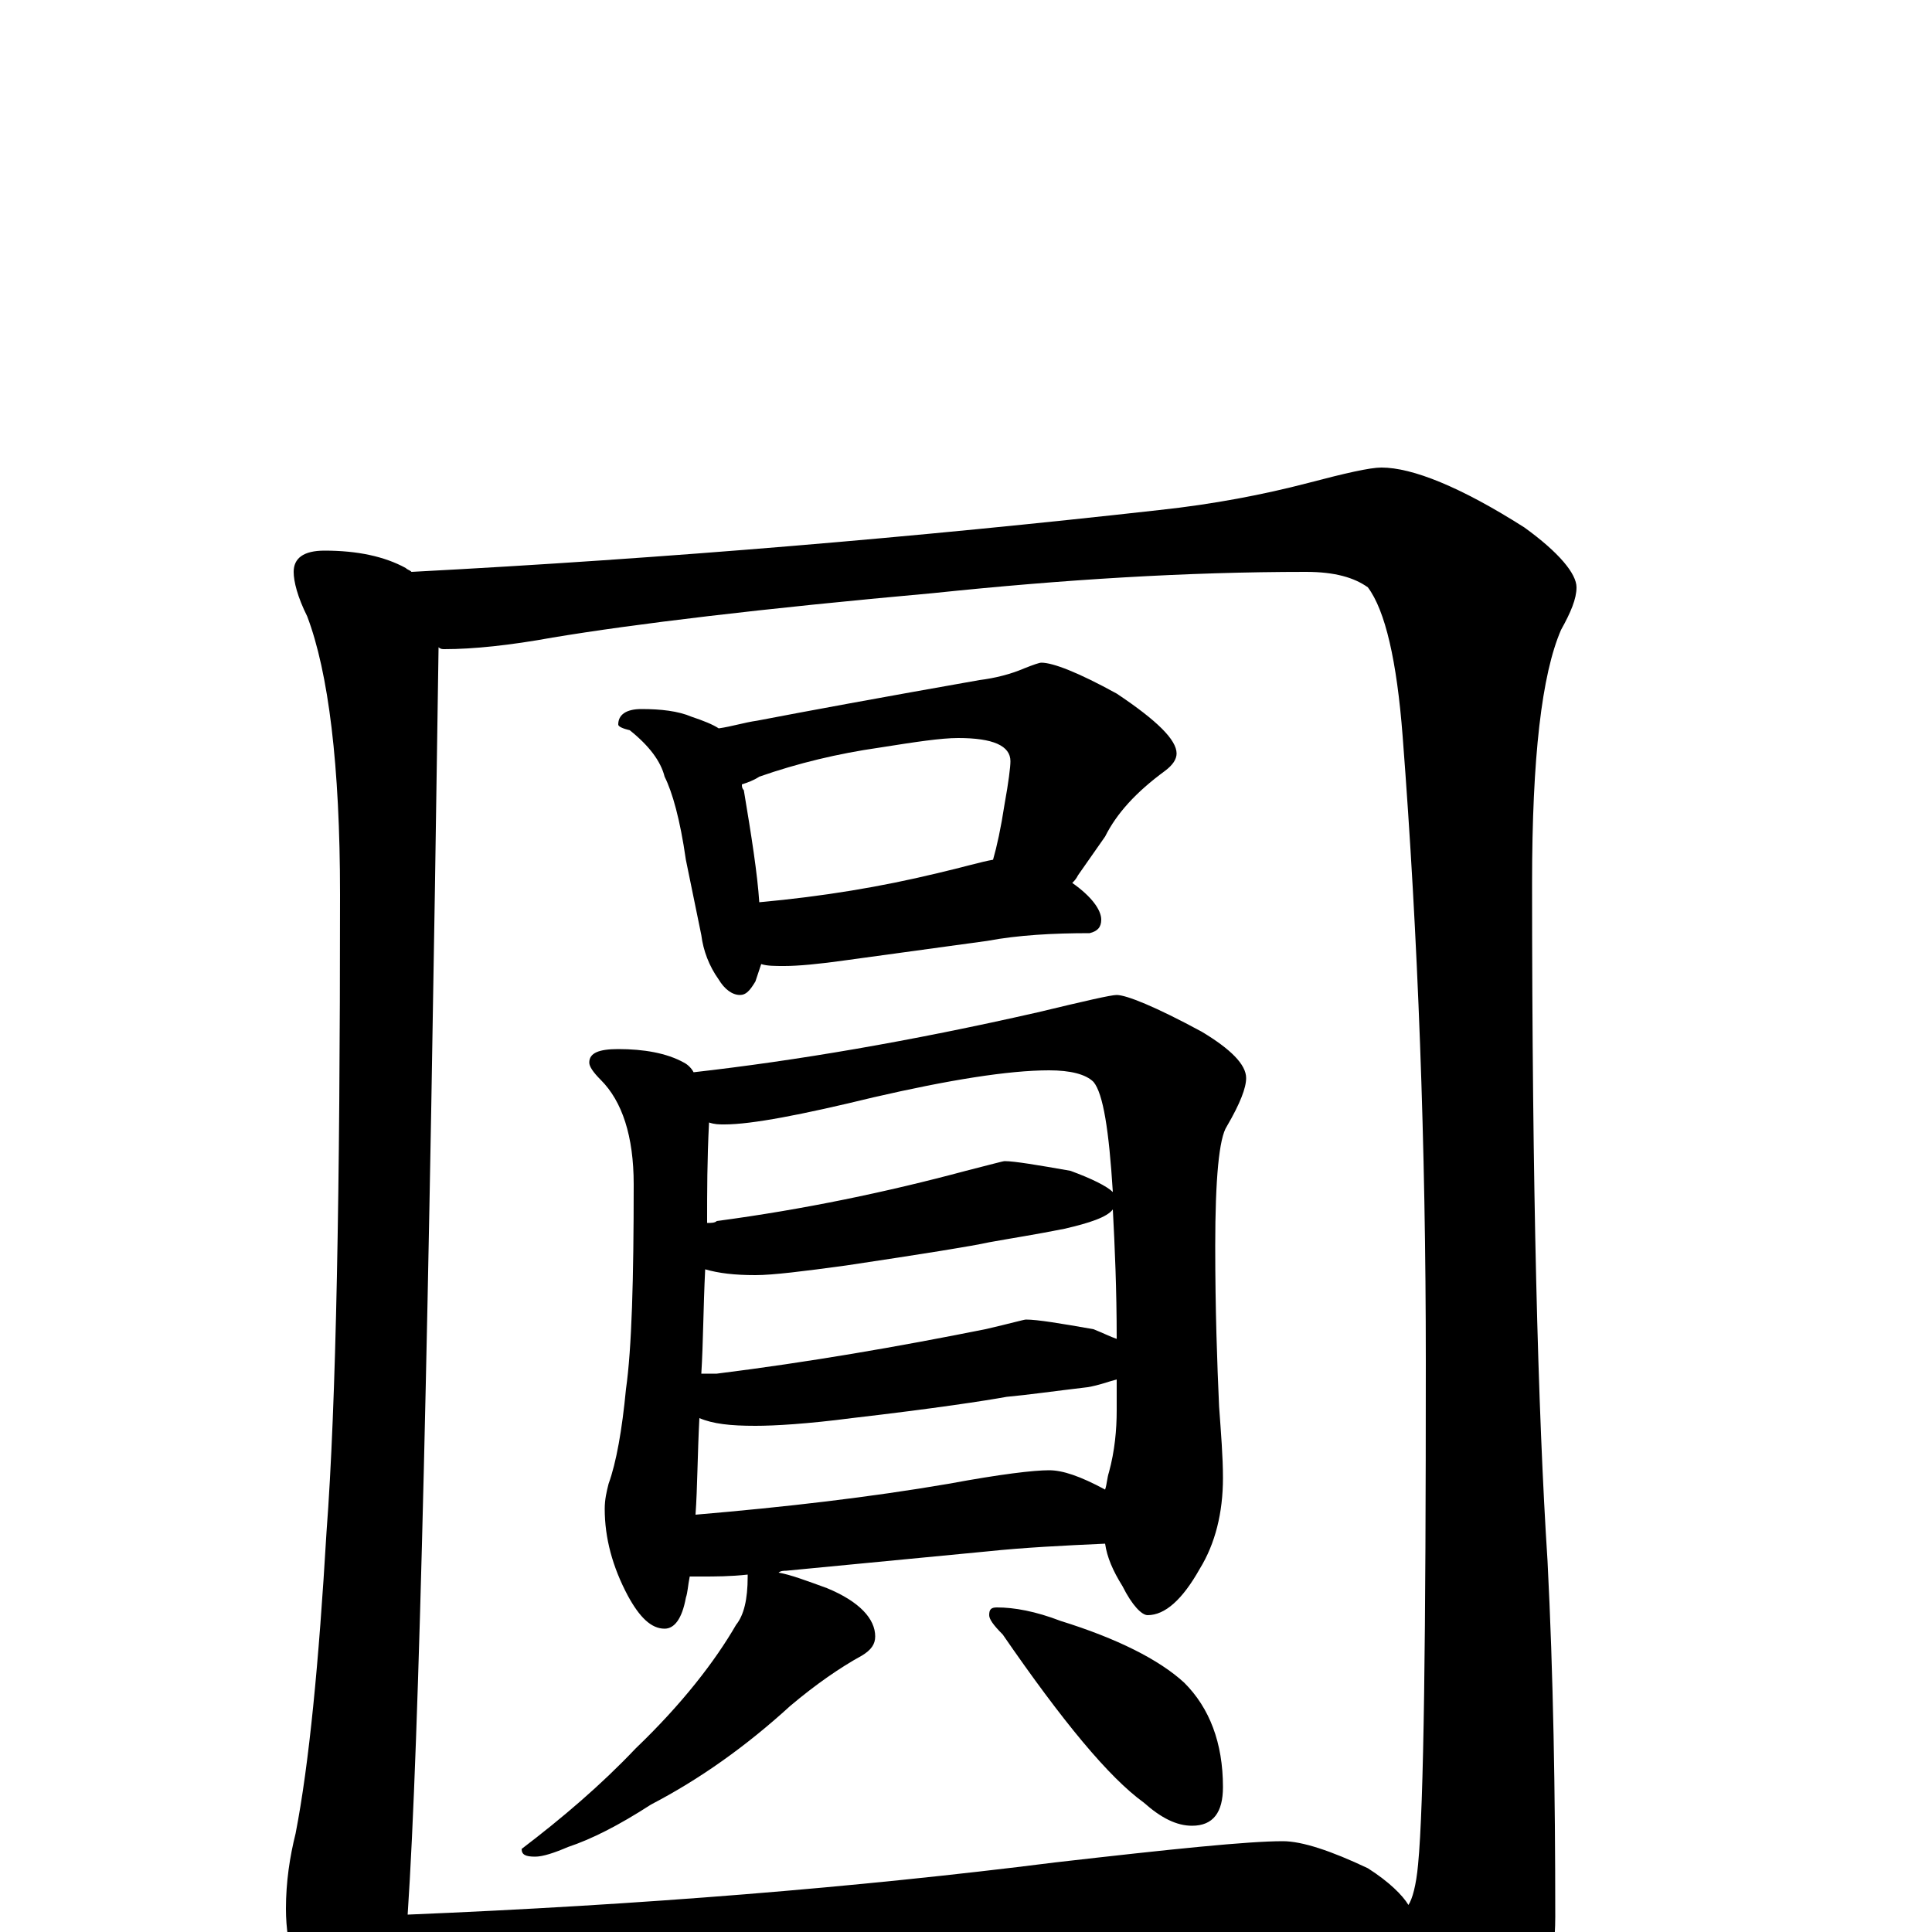 <?xml version="1.0" encoding="utf-8" ?>
<!DOCTYPE svg PUBLIC "-//W3C//DTD SVG 1.1//EN" "http://www.w3.org/Graphics/SVG/1.1/DTD/svg11.dtd">
<svg version="1.1" id="Layer_1" xmlns="http://www.w3.org/2000/svg" xmlns:xlink="http://www.w3.org/1999/xlink" x="0px" y="145px" width="1000px" height="1000px" viewBox="0 0 1000 1000" enable-background="new 0 0 1000 1000" xml:space="preserve">
<g id="Layer_1">
<path id="glyph" transform="matrix(1 0 0 -1 0 1000)" d="M168,715C185,715 199,712 210,706C211,705 212,705 213,704C346,711 475,722 600,736C628,739 654,744 677,750C696,755 709,758 715,758C731,758 756,748 789,727C807,714 816,703 816,696C816,690 813,683 808,674C798,651 793,608 793,543C793,386 796,269 801,192C804,133 805,72 805,8C805,-17 799,-40 787,-61C776,-80 765,-89 754,-89C748,-89 742,-85 737,-76C726,-53 713,-29 696,-4C695,-3 695,-3 694,-2C643,-3 595,-5 552,-10l-223,-16C288,-29 256,-31 234,-31C223,-31 215,-30 208,-27C205,-56 199,-70 191,-70C182,-70 174,-62 166,-47C154,-28 148,-8 148,12C148,26 150,39 153,51C160,87 165,139 169,207C174,273 176,383 176,537C176,604 170,652 159,681C154,691 152,699 152,704C152,711 157,715 168,715M211,9C332,14 443,23 546,36C607,43 646,47 664,47C674,47 689,42 708,33C719,26 726,19 729,14C731,17 733,24 734,35C737,66 738,153 738,295C738,407 734,515 726,619C723,658 717,684 708,696C701,701 691,704 676,704C614,704 550,700 483,693C394,685 328,677 286,670C264,666 245,664 230,664C229,664 228,664 227,665C222,316 217,98 211,9M332,633C342,633 351,632 358,629C364,627 369,625 372,623C379,624 385,626 392,627C418,632 456,639 507,648C515,649 523,651 530,654C535,656 538,657 539,657C545,657 558,652 578,641C599,627 609,617 609,610C609,607 607,604 603,601C588,590 578,579 572,567l-14,-20C557,545 556,544 555,543C565,536 570,529 570,524C570,520 568,518 564,517C545,517 527,516 511,513l-73,-10C424,501 413,500 406,500C401,500 397,500 394,501C393,498 392,495 391,492C388,487 386,485 383,485C379,485 375,488 372,493C367,500 364,508 363,516l-8,39C352,576 348,590 344,598C342,606 336,614 326,622C322,623 320,624 320,625C320,630 324,633 332,633M393,533C426,536 456,541 485,548C498,551 508,554 514,555C516,562 518,571 520,584C522,595 523,603 523,606C523,614 514,618 496,618C487,618 474,616 455,613C434,610 413,605 393,598C390,596 387,595 384,594C384,593 384,592 385,591C389,567 392,548 393,533M320,457C333,457 345,455 354,450C356,449 358,447 359,445C412,451 471,461 537,476C562,482 575,485 578,485C583,485 598,479 622,466C637,457 645,449 645,442C645,437 642,429 635,417C631,411 629,390 629,355C629,322 630,294 631,272C632,258 633,246 633,235C633,217 629,201 621,188C612,172 603,164 594,164C591,164 586,169 581,179C576,187 573,194 572,201C550,200 530,199 511,197l-104,-10C406,187 404,187 403,186C409,185 417,182 428,178C445,171 453,162 453,153C453,149 451,146 446,143C435,137 422,128 409,117C386,96 362,79 337,66C320,55 306,48 294,44C287,41 281,39 277,39C272,39 270,40 270,43C291,59 311,76 329,95C353,118 370,140 381,159C385,164 387,172 387,184l0,1C378,184 370,184 363,184C361,184 359,184 357,184C356,179 356,176 355,173C353,162 349,157 344,157C337,157 331,163 325,174C317,189 313,204 313,219C313,224 314,228 315,232C319,243 322,260 324,281C327,302 328,338 328,387C328,412 322,430 311,441C307,445 305,448 305,450C305,455 310,457 320,457M360,216C407,220 450,225 491,232C518,237 535,239 543,239C550,239 559,236 572,229C573,232 573,235 574,238C577,249 578,260 578,270C578,275 578,281 578,286C574,285 569,283 563,282C546,280 532,278 521,277C510,275 484,271 441,266C418,263 401,262 391,262C378,262 369,263 362,266C361,247 361,230 360,216M363,289C366,289 368,289 371,289C419,295 465,303 510,312C523,315 530,317 531,317C537,317 549,315 566,312C571,310 575,308 578,307C578,333 577,355 576,374C573,370 564,367 551,364C536,361 523,359 512,357C503,355 478,351 438,345C416,342 400,340 391,340C380,340 372,341 365,343C364,323 364,305 363,289M366,367C368,367 370,367 371,368C416,374 459,383 500,394C512,397 519,399 520,399C525,399 537,397 554,394C565,390 573,386 576,383C574,415 571,434 566,440C562,444 554,446 543,446C522,446 491,441 452,432C415,423 389,418 375,418C372,418 370,418 367,419C366,400 366,383 366,367M516,168C525,168 536,166 549,161C578,152 600,141 613,129C626,116 633,98 633,75C633,62 628,55 617,55C609,55 601,59 592,67C574,80 550,109 519,154C514,159 512,162 512,164C512,167 513,168 516,168z"/>
</g>
</svg>
